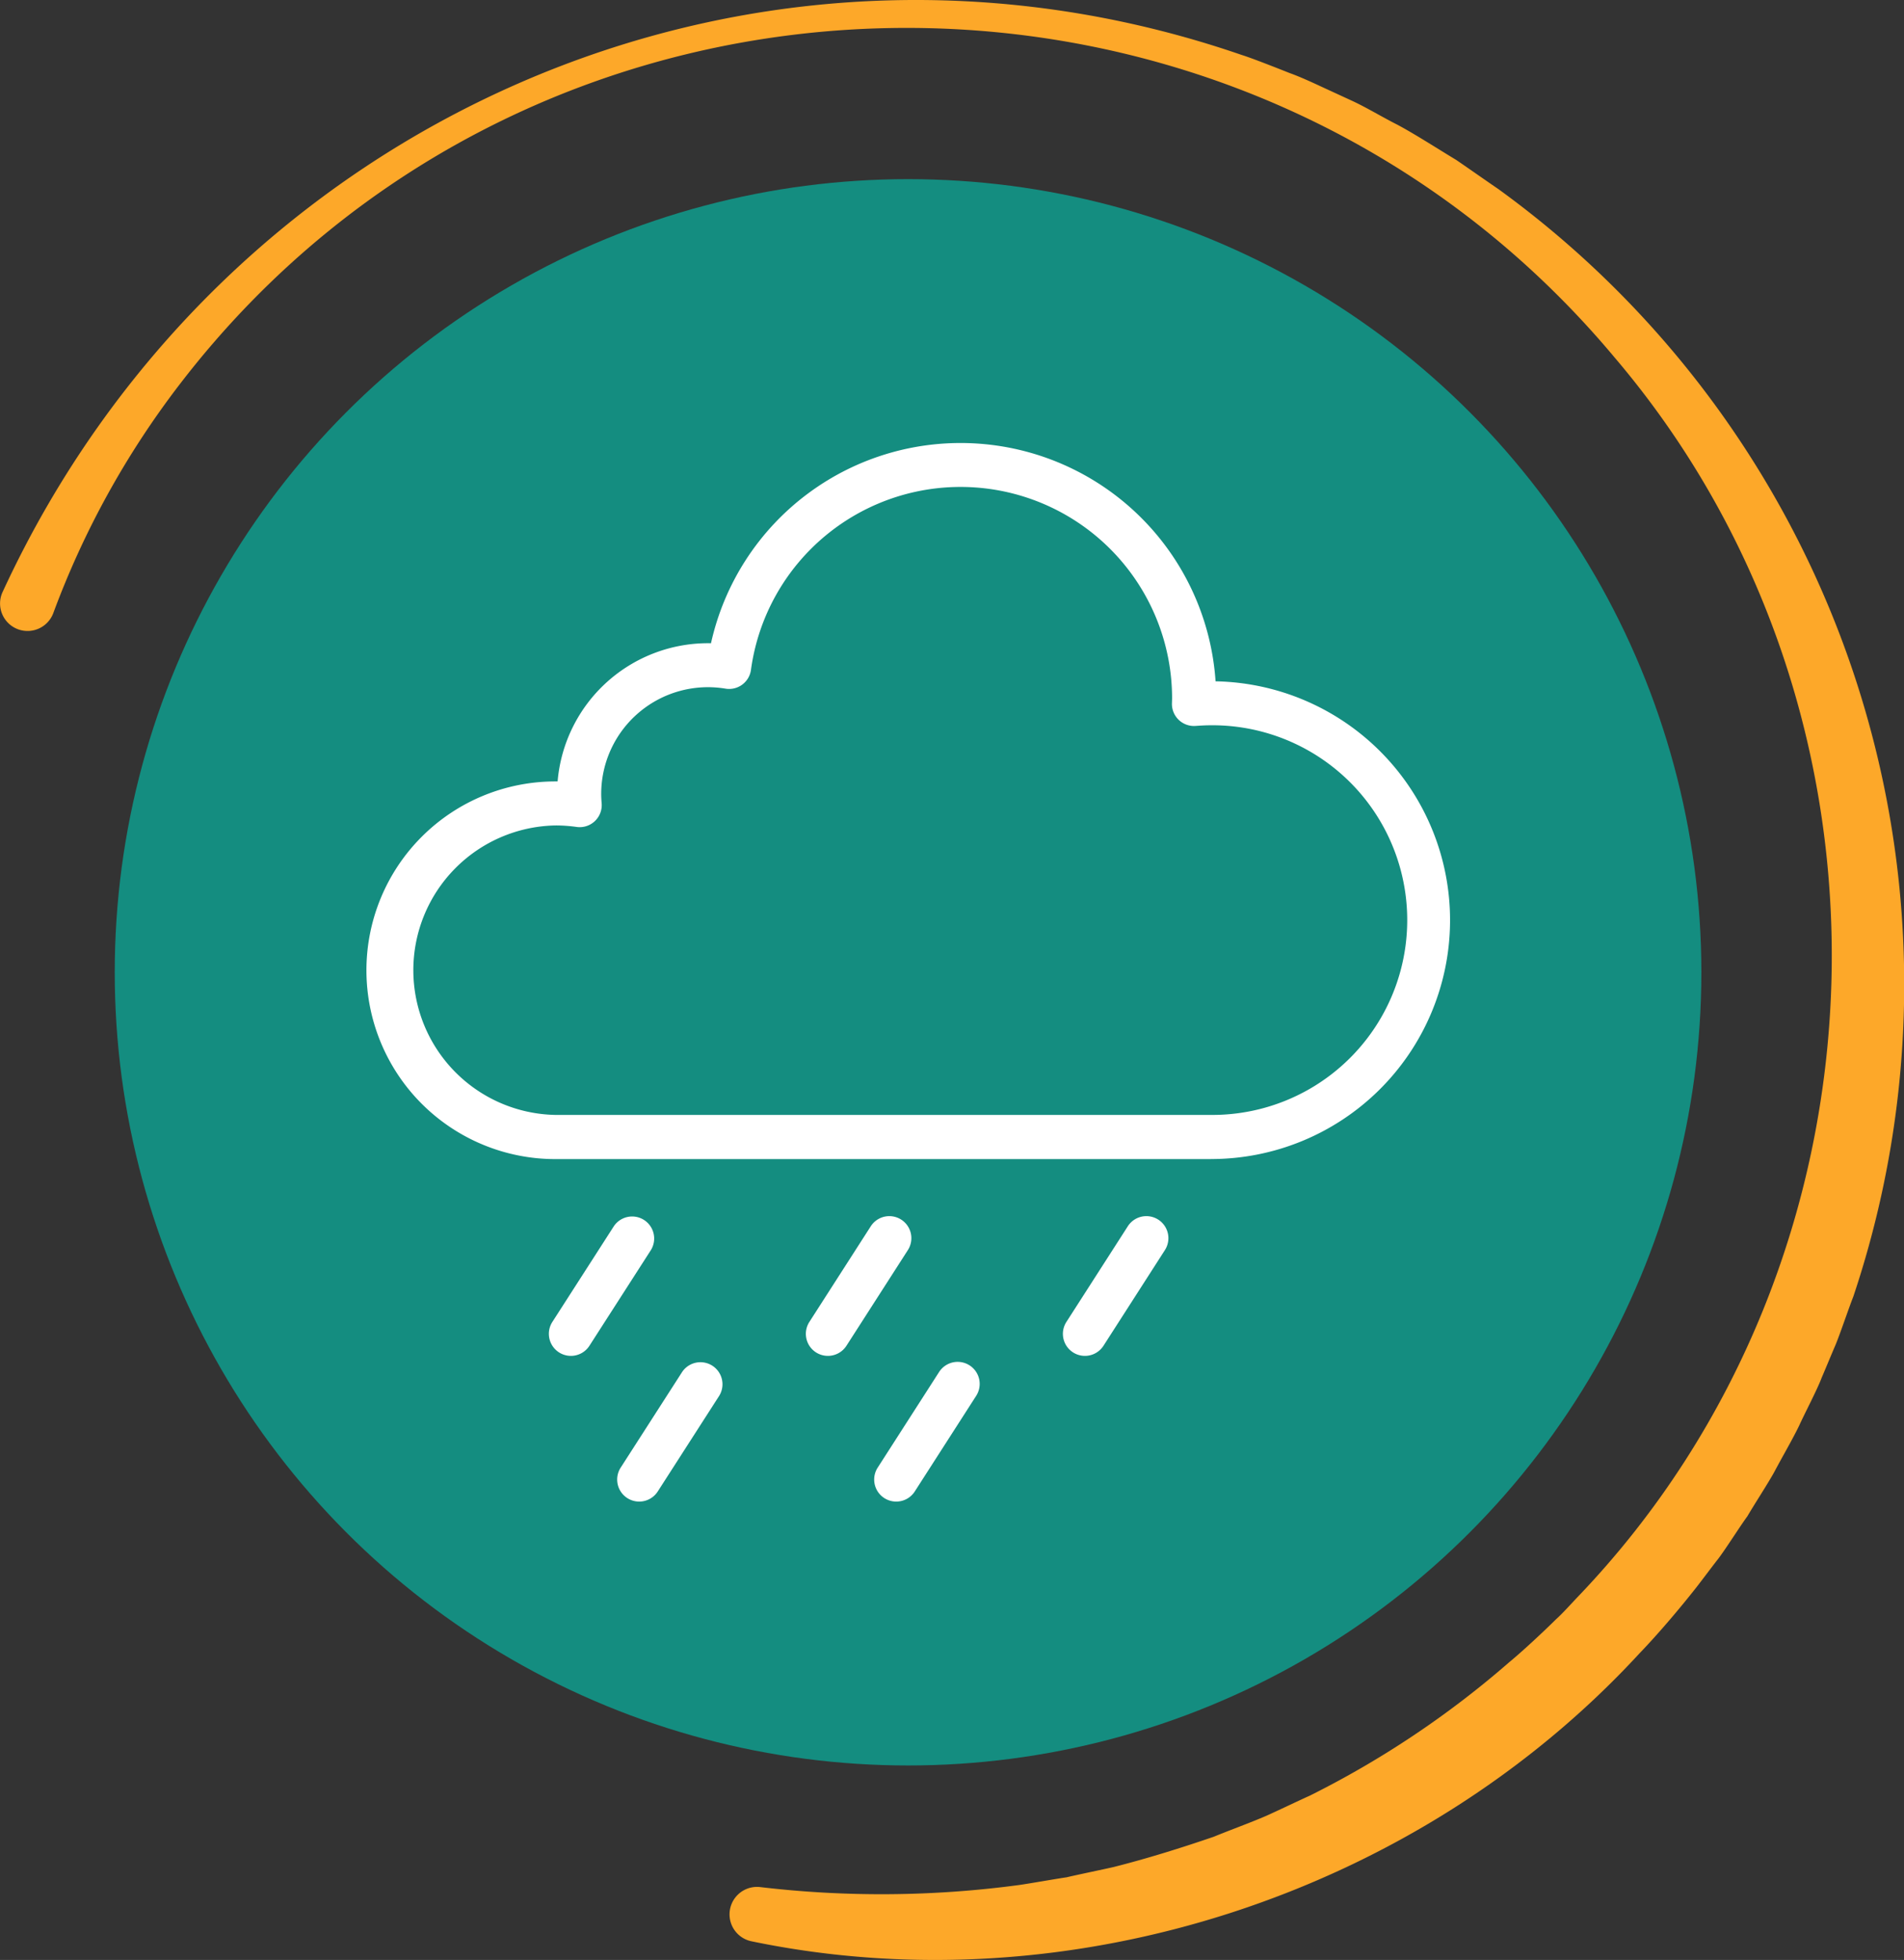 <svg xmlns="http://www.w3.org/2000/svg" width="137.447" height="141.512" viewBox="0 0 137.447 141.512">
  <rect x="0" y="0" width="137.447" height="141.512" fill="#333333" stroke="none"/>
  <g id="Grupo_878914" data-name="Grupo 878914" transform="translate(-1197.553 -3679.551)">
    <g id="Grupo_875270" data-name="Grupo 875270" transform="translate(1197.554 3679.551)">
      <g id="Grupo_875247" data-name="Grupo 875247" transform="translate(0 0)">
        <path id="Trazado_612474" data-name="Trazado 612474" d="M653.742,232.072c15.678-34.01,53.909-51.038,89.473-38.767.72.221,2.707,1.009,3.452,1.305.645.225,1.628.673,2.262.97l2.237,1.031c1.065.494,2.211,1.194,3.269,1.726,1.256.669,3.012,1.8,4.232,2.534.611.413,2.4,1.668,3.047,2.106a70.941,70.941,0,0,1,25.628,79.97c-.306.763-.989,2.8-1.309,3.546-.246.567-.734,1.752-.98,2.322-.335.888-1.219,2.559-1.609,3.423-.512,1.063-1.237,2.289-1.787,3.334-.46.845-1.482,2.407-1.963,3.236-.477.64-1.65,2.494-2.144,3.12-.38.484-1.152,1.518-1.533,2.005-1.2,1.53-2.769,3.378-4.116,4.777-15.965,17.332-41.011,25.581-64.1,20.783a1.984,1.984,0,0,1,.6-3.917,74.592,74.592,0,0,0,18.7-.143c.818-.116,2.669-.447,3.447-.559.652-.157,2.709-.584,3.407-.745,2.439-.617,4.84-1.369,7.218-2.183,1.231-.506,2.551-.977,3.767-1.5.753-.333,2.436-1.142,3.152-1.46a68.275,68.275,0,0,0,14.385-9.62c1-.825,2.473-2.2,3.41-3.127.466-.413,1.166-1.2,1.609-1.661,23.293-24.352,24.525-63.678,2.628-89.421-27.081-32.429-77.857-31.7-103.635,1.969A63.009,63.009,0,0,0,657.4,233.6a1.984,1.984,0,1,1-3.661-1.524Z" transform="translate(-653.555 -189.329)" fill="#fda829"/>
      </g>
      <g id="Grupo_875248" data-name="Grupo 875248" transform="translate(8.282 12.934)">
        <ellipse id="Elipse_4837" data-name="Elipse 4837" cx="57.268" cy="57.268" rx="57.268" ry="57.268" fill="#148d80"/>
      </g>
      <g id="Grupo_875258" data-name="Grupo 875258" transform="translate(26.451 31.987)">
        <g id="Grupo_875249" data-name="Grupo 875249">
          <path id="Trazado_612475" data-name="Trazado 612475" d="M756.074,291.3H708.76a13.634,13.634,0,0,1,0-27.268h.167A10.9,10.9,0,0,1,720,254.053a18.452,18.452,0,0,1,36.424,2.75,17.248,17.248,0,0,1-.346,34.493ZM708.76,267.21a10.452,10.452,0,0,0,0,20.9h47.314a14.067,14.067,0,1,0,0-28.133c-.37,0-.737.023-1.1.048a1.591,1.591,0,0,1-1.7-1.61l.011-.37a15.27,15.27,0,0,0-30.4-2.069,1.59,1.59,0,0,1-1.84,1.356,7.707,7.707,0,0,0-8.971,7.592c0,.23.012.454.032.676a1.591,1.591,0,0,1-1.813,1.717A10.7,10.7,0,0,0,708.76,267.21Z" transform="translate(-695.126 -239.598)" fill="#fff"/>
        </g>
        <g id="Grupo_875257" data-name="Grupo 875257" transform="translate(13.169 55.82)">
          <g id="Grupo_875253" data-name="Grupo 875253">
            <g id="Grupo_875250" data-name="Grupo 875250">
              <path id="Trazado_612476" data-name="Trazado 612476" d="M717.411,337.414a1.592,1.592,0,0,1-1.337-2.451l4.437-6.908a1.591,1.591,0,0,1,2.677,1.719l-4.437,6.908A1.589,1.589,0,0,1,717.411,337.414Z" transform="translate(-715.821 -327.324)" fill="#fff"/>
            </g>
            <g id="Grupo_875251" data-name="Grupo 875251" transform="translate(18.554 0.001)">
              <path id="Trazado_612477" data-name="Trazado 612477" d="M746.57,337.414a1.591,1.591,0,0,1-1.338-2.45l4.434-6.908a1.591,1.591,0,1,1,2.678,1.719l-4.434,6.908A1.592,1.592,0,0,1,746.57,337.414Z" transform="translate(-744.981 -327.325)" fill="#fff"/>
            </g>
            <g id="Grupo_875252" data-name="Grupo 875252" transform="translate(37.107 0.001)">
              <path id="Trazado_612478" data-name="Trazado 612478" d="M775.727,337.414a1.591,1.591,0,0,1-1.337-2.45l4.434-6.908a1.591,1.591,0,1,1,2.678,1.719l-4.434,6.908A1.592,1.592,0,0,1,775.727,337.414Z" transform="translate(-774.137 -327.325)" fill="#fff"/>
            </g>
          </g>
          <g id="Grupo_875256" data-name="Grupo 875256" transform="translate(4.931 10.521)">
            <g id="Grupo_875254" data-name="Grupo 875254">
              <path id="Trazado_612479" data-name="Trazado 612479" d="M725.161,353.947a1.591,1.591,0,0,1-1.337-2.45l4.437-6.907a1.591,1.591,0,0,1,2.677,1.719l-4.437,6.907A1.588,1.588,0,0,1,725.161,353.947Z" transform="translate(-723.571 -343.858)" fill="#fff"/>
            </g>
            <g id="Grupo_875255" data-name="Grupo 875255" transform="translate(18.554 0)">
              <path id="Trazado_612480" data-name="Trazado 612480" d="M754.32,353.947a1.591,1.591,0,0,1-1.337-2.45l4.434-6.906a1.591,1.591,0,1,1,2.678,1.719l-4.434,6.906A1.59,1.59,0,0,1,754.32,353.947Z" transform="translate(-752.731 -343.858)" fill="#fff"/>
            </g>
          </g>
        </g>
      </g>
    </g>
  </g>
</svg>
